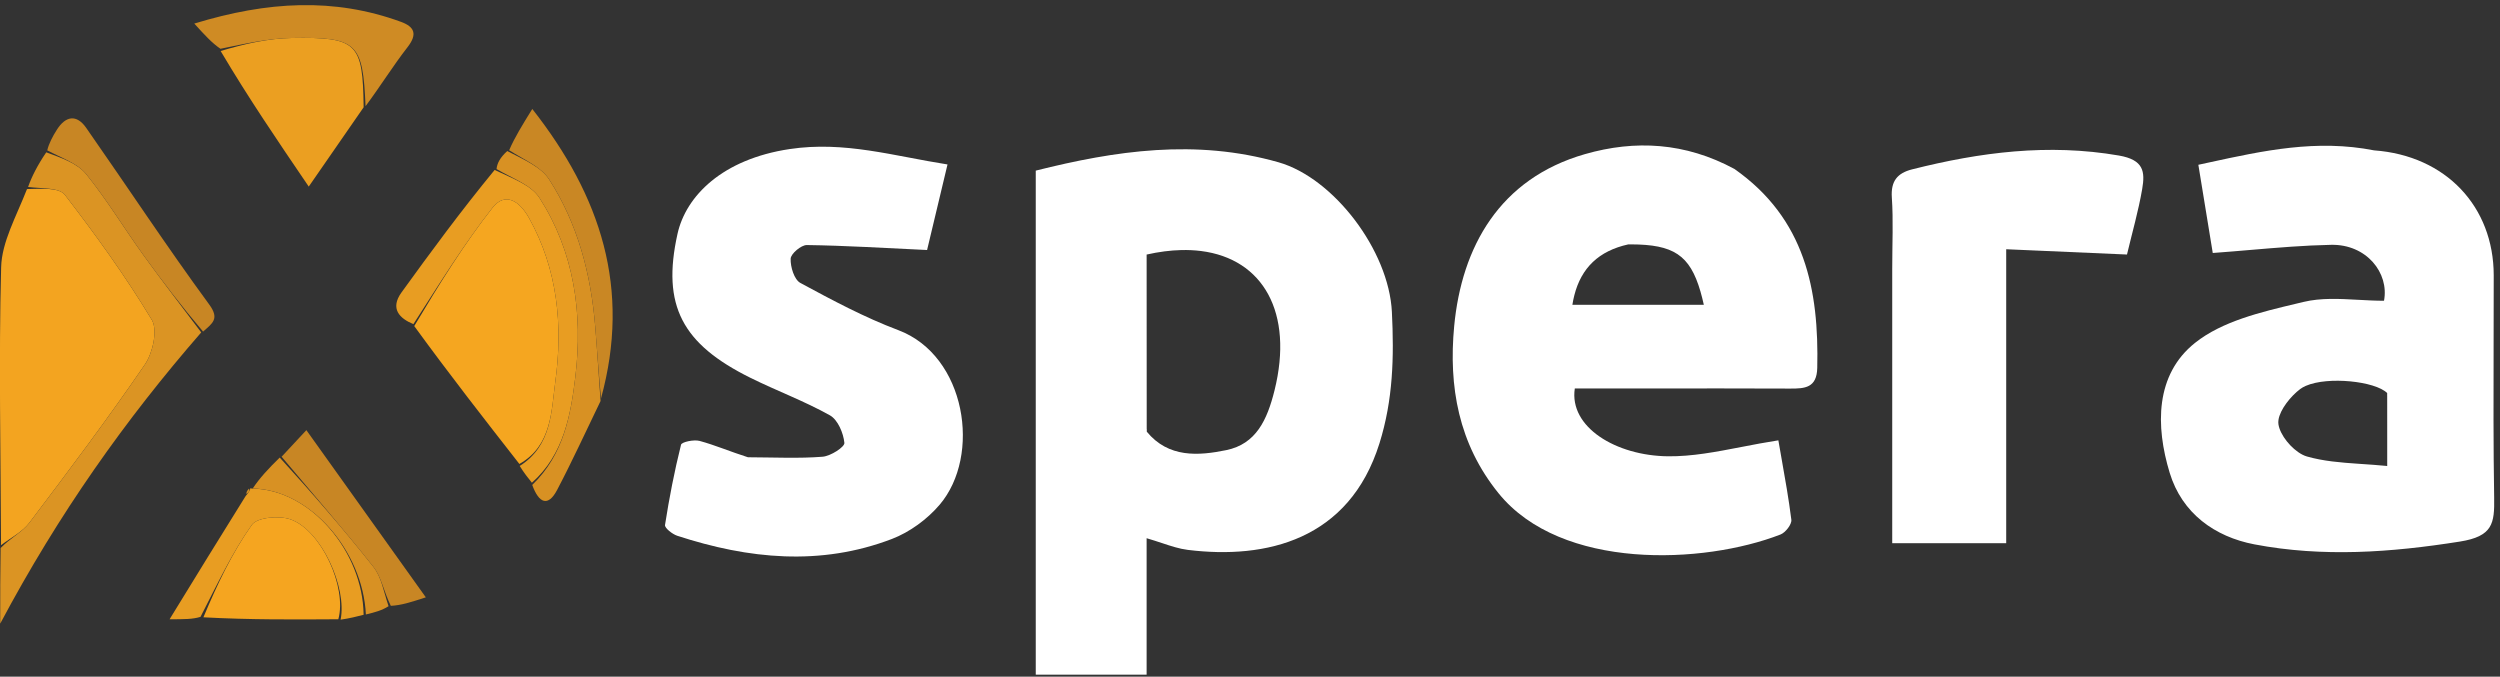 <svg width="399" height="108" viewBox="0 0 399 108" fill="none" xmlns="http://www.w3.org/2000/svg">
<rect x="0" y="0" width="399" height="108" fill="#333333" stroke="none"/>
<g clip-path="url(#clip0_16008_9277)">
<path d="M119.373 72.979C123.636 72.998 127.481 73.192 131.287 72.894C132.568 72.794 134.83 71.336 134.765 70.685C134.61 69.12 133.718 66.995 132.456 66.288C128.383 64.008 123.956 62.374 119.762 60.296C108.91 54.92 105.58 48.791 108.129 37.328C109.476 31.272 115.284 25.406 126.024 23.791C134.768 22.476 142.661 24.905 151.222 26.247C149.979 31.454 148.835 36.246 147.963 39.901C141.1 39.58 134.936 39.194 128.769 39.11C127.864 39.098 126.218 40.494 126.188 41.287C126.138 42.595 126.756 44.627 127.739 45.158C132.827 47.906 137.974 50.661 143.372 52.693C154.191 56.764 156.654 72.704 149.969 80.552C147.99 82.876 145.192 84.929 142.352 86.016C130.945 90.381 119.454 89.218 108.094 85.51C107.303 85.251 106.062 84.266 106.136 83.791C106.806 79.489 107.638 75.203 108.692 70.98C108.804 70.532 110.745 70.124 111.655 70.37C114.136 71.041 116.519 72.073 119.373 72.979Z" fill="white"/>
<path d="M301.999 43.006C302 38.846 302.185 35.173 301.937 31.528C301.759 28.902 302.816 27.623 305.186 27.026C316.043 24.288 326.903 22.88 338.165 24.82C342.165 25.509 342.367 27.406 341.892 30.177C341.295 33.661 340.309 37.078 339.467 40.622C333.315 40.353 326.975 40.076 320.19 39.779C320.19 55.611 320.19 70.998 320.19 86.69C314.044 86.69 308.317 86.69 301.999 86.69C301.999 72.327 301.999 57.916 301.999 43.006Z" fill="white"/>
<path d="M0.167 87.01C0.113 72.221 -0.211 57.424 0.182 42.646C0.289 38.623 2.553 34.657 4.312 30.174C6.698 30.12 9.439 29.911 10.358 31.104C15.298 37.517 20.058 44.115 24.224 51.043C25.202 52.669 24.385 56.331 23.117 58.184C17.24 66.781 10.975 75.117 4.69 83.427C3.566 84.912 1.694 85.83 0.167 87.01Z" fill="#F3A420"/>
<path d="M82.893 74.048C77.341 66.943 71.788 59.837 66.113 52.041C70.154 45.255 74.054 38.955 78.6 33.161C80.617 30.591 82.907 32.057 84.426 34.782C89.004 42.994 89.861 51.954 88.631 60.882C87.999 65.463 88.101 71.132 82.893 74.048Z" fill="#F5A620"/>
<path d="M0.101 87.463C1.694 85.83 3.566 84.912 4.69 83.427C10.975 75.117 17.24 66.781 23.117 58.184C24.385 56.331 25.202 52.669 24.224 51.043C20.058 44.115 15.298 37.517 10.358 31.104C9.439 29.911 6.698 30.12 4.482 29.84C5.061 28.206 5.956 26.414 7.381 24.312C9.892 25.239 12.366 26.078 13.756 27.795C17.062 31.878 19.793 36.421 22.872 40.695C25.878 44.868 29.029 48.938 32.116 53.053C19.999 66.977 9.389 81.947 0.035 99.528C0.035 94.846 0.035 91.381 0.101 87.463Z" fill="#DB9423"/>
<path d="M58.036 17.125C55.261 21.134 52.485 25.143 49.276 29.779C44.26 22.407 39.635 15.61 35.213 8.139C39.122 6.976 42.821 6.13 46.534 6.065C57.038 5.882 57.912 6.851 58.036 17.125Z" fill="#EB9F21"/>
<path d="M53.996 98.833C46.974 98.879 39.951 98.926 32.465 98.522C34.667 93.258 37.036 88.234 40.194 83.768C41.048 82.56 44.572 82.252 46.382 82.898C51.339 84.668 55.407 93.832 53.996 98.833Z" fill="#F5A520"/>
<path d="M82.944 74.365C88.101 71.132 87.999 65.463 88.631 60.882C89.861 51.954 89.004 42.994 84.426 34.782C82.907 32.057 80.617 30.591 78.6 33.161C74.054 38.955 70.154 45.255 65.975 51.73C63.784 50.825 62.197 49.276 64.087 46.661C68.778 40.169 73.526 33.718 78.942 27.123C81.834 28.499 84.781 29.526 86.106 31.592C91.671 40.265 93.033 50.106 91.828 60.113C91.093 66.217 89.975 72.546 84.889 77.043C84.258 76.256 83.626 75.469 82.944 74.365Z" fill="#E89D22"/>
<path d="M58.342 16.952C57.912 6.851 57.038 5.882 46.534 6.065C42.822 6.13 39.122 6.976 35.185 7.784C33.826 6.862 32.697 5.622 31.006 3.762C42.687 0.196 53.318 -0.411 63.993 3.485C66.195 4.289 66.638 5.478 65.033 7.542C62.738 10.492 60.76 13.689 58.342 16.952Z" fill="#CF8B24"/>
<path d="M84.944 77.397C89.974 72.546 91.091 66.217 91.827 60.113C93.032 50.106 91.669 40.265 86.105 31.592C84.779 29.526 81.832 28.499 79.248 26.982C79.341 26.052 79.817 25.136 80.963 24.107C83.678 25.52 86.357 26.637 87.65 28.646C92.199 35.717 94.298 43.706 94.991 52.058C95.321 56.036 95.566 60.021 95.849 64.003C93.549 68.746 91.359 73.547 88.907 78.211C87.489 80.907 86.018 80.364 84.944 77.397Z" fill="#D89123"/>
<path d="M32.411 52.921C29.029 48.938 25.879 44.868 22.873 40.695C19.794 36.421 17.062 31.878 13.757 27.795C12.367 26.078 9.893 25.239 7.539 24C7.803 22.895 8.401 21.766 9.085 20.691C10.49 18.484 12.226 18.216 13.753 20.4C20.312 29.785 26.613 39.356 33.382 48.585C35.059 50.871 33.955 51.56 32.411 52.921Z" fill="#C88624"/>
<path d="M95.92 63.588C95.566 60.021 95.322 56.036 94.992 52.058C94.299 43.706 92.2 35.717 87.65 28.646C86.358 26.637 83.679 25.52 81.26 23.979C82.131 21.949 83.377 19.935 84.953 17.39C95.915 31.341 100.725 46.084 95.92 63.588Z" fill="#C98724"/>
<path d="M54.359 98.9C55.406 93.832 51.337 84.668 46.381 82.898C44.571 82.252 41.046 82.56 40.192 83.767C37.035 88.234 34.666 93.258 31.999 98.453C30.732 98.834 29.465 98.834 27.066 98.834C31.302 91.929 35.077 85.774 39.202 79.173C39.78 78.498 39.916 78.224 39.961 77.905C39.961 77.905 39.982 77.982 40.369 77.982C49.485 78.139 57.915 87.968 58.031 98.123C56.928 98.404 55.826 98.686 54.359 98.9Z" fill="#E89D22"/>
<path d="M44.945 72.894C45.911 71.856 46.877 70.819 48.896 68.65C55.42 77.782 61.513 86.309 67.962 95.336C65.445 96.151 64.098 96.587 62.377 96.693C61.229 94.386 60.864 92.083 59.605 90.488C54.877 84.498 49.856 78.739 44.945 72.894Z" fill="#C88624"/>
<path d="M44.645 73.027C49.856 78.739 54.876 84.498 59.604 90.488C60.864 92.083 61.228 94.386 62.012 96.751C60.933 97.432 59.845 97.725 58.394 98.07C57.916 87.968 49.486 78.139 40.334 77.965C41.389 76.352 42.867 74.757 44.645 73.027Z" fill="#D89123"/>
<path d="M39.719 77.994C39.918 78.224 39.781 78.498 39.359 78.855C39.269 78.684 39.373 78.384 39.719 77.994Z" fill="#D89123"/>
<path fill-rule="evenodd" clip-rule="evenodd" d="M183 107.679V100.932V85.899C183.859 86.148 184.65 86.41 185.397 86.658C186.894 87.155 188.218 87.594 189.577 87.762C202.075 89.306 215.332 86.188 220.161 70.764C222.342 63.799 222.5 56.972 222.147 49.797C221.663 39.95 212.827 28.397 204.045 25.898C190.828 22.137 178.007 24.039 165.307 27.231V107.679H183ZM195.702 71.843C191.288 72.747 186.489 73.111 183.028 68.899C183.028 68.754 183.027 68.608 183.027 68.463C183.023 68.458 183.019 68.452 183.015 68.447C183.002 58.853 183.002 49.711 183.002 40.627C184.947 40.188 186.786 39.954 188.506 39.911C189.608 39.883 190.662 39.934 191.664 40.059C201.61 41.307 206.489 49.92 203.417 62.291C202.242 67.02 200.477 70.866 195.702 71.843Z" fill="white"/>
<path fill-rule="evenodd" clip-rule="evenodd" d="M290.033 58.727C290.32 46.28 288.121 34.898 276.809 26.962C268.95 22.722 260.964 22.303 252.974 24.594C239.295 28.516 233.279 39.451 232.087 52.058C231.178 61.68 232.771 70.833 239.176 78.734C249.179 91.075 271.895 90.078 284.169 85.306C284.964 84.997 285.99 83.676 285.899 82.953C285.485 79.659 284.905 76.386 284.352 73.273C284.172 72.256 283.994 71.255 283.827 70.277C281.792 70.592 279.838 70.969 277.939 71.337C273.867 72.124 270.051 72.862 266.242 72.825C257.911 72.745 250.399 68.168 251.339 62H256.249C258.885 62 261.521 61.998 264.158 61.996C271.34 61.992 278.522 61.987 285.704 62.017C288.066 62.027 289.959 61.905 290.033 58.727ZM251.262 47.13C252.376 42.75 255.167 40.043 259.876 39.003C260.011 39.003 260.144 39.004 260.276 39.006C260.282 39.004 260.289 39.003 260.296 39.002C267.052 39.021 269.696 40.662 271.393 46.52C271.583 47.174 271.76 47.88 271.93 48.643L271.93 48.643L250.954 48.643L250.953 48.643C251.036 48.118 251.138 47.614 251.262 47.13Z" fill="white"/>
<path fill-rule="evenodd" clip-rule="evenodd" d="M397.998 43.944C397.99 32.986 390.367 24.837 378.917 24C369.718 22.198 361.257 24.038 352.564 25.929C351.996 26.053 351.426 26.176 350.856 26.299L353.157 40.376C355.176 40.229 357.156 40.061 359.11 39.895C363.51 39.522 367.776 39.159 372.048 39.074C377.698 38.962 381.336 43.567 380.488 48.001C379.115 48.001 377.741 47.925 376.378 47.85C373.37 47.685 370.418 47.523 367.663 48.183C367.28 48.275 366.895 48.367 366.508 48.459C360.805 49.814 354.647 51.278 350.323 54.725C343.968 59.792 344.004 67.986 346.285 75.47C348.254 81.931 353.477 85.675 359.814 86.882C370.702 88.957 381.591 88.181 392.591 86.436C397.851 85.601 398.135 83.544 398.068 79.422C397.934 71.171 397.957 62.916 397.98 54.662C397.991 51.089 398.001 47.516 397.998 43.944ZM368.014 61.58C371.551 60.038 379.071 60.838 380.991 62.727C380.991 62.886 380.991 63.043 380.992 63.2C380.993 63.201 380.994 63.202 380.995 63.203C380.997 65.553 380.998 67.717 380.999 70.019C380.999 71.415 380.999 72.837 380.999 74.376C380.914 74.367 380.829 74.359 380.744 74.35C379.47 74.226 378.219 74.141 376.991 74.058C376.797 74.045 376.605 74.032 376.413 74.019C373.535 73.822 370.788 73.6 368.191 72.856C367.947 72.787 367.698 72.684 367.447 72.555C365.692 71.649 363.88 69.415 363.636 67.697C363.605 67.483 363.61 67.255 363.645 67.018C363.889 65.357 365.609 63.223 367.102 62.099C367.362 61.903 367.669 61.73 368.014 61.58Z" fill="white"/>
</g>
<defs>
<clipPath id="clip0_16008_9277">
<rect width="398.085" height="106.863" fill="white" transform="translate(-0.01 0.815)"/>
</clipPath>
</defs>
</svg>
